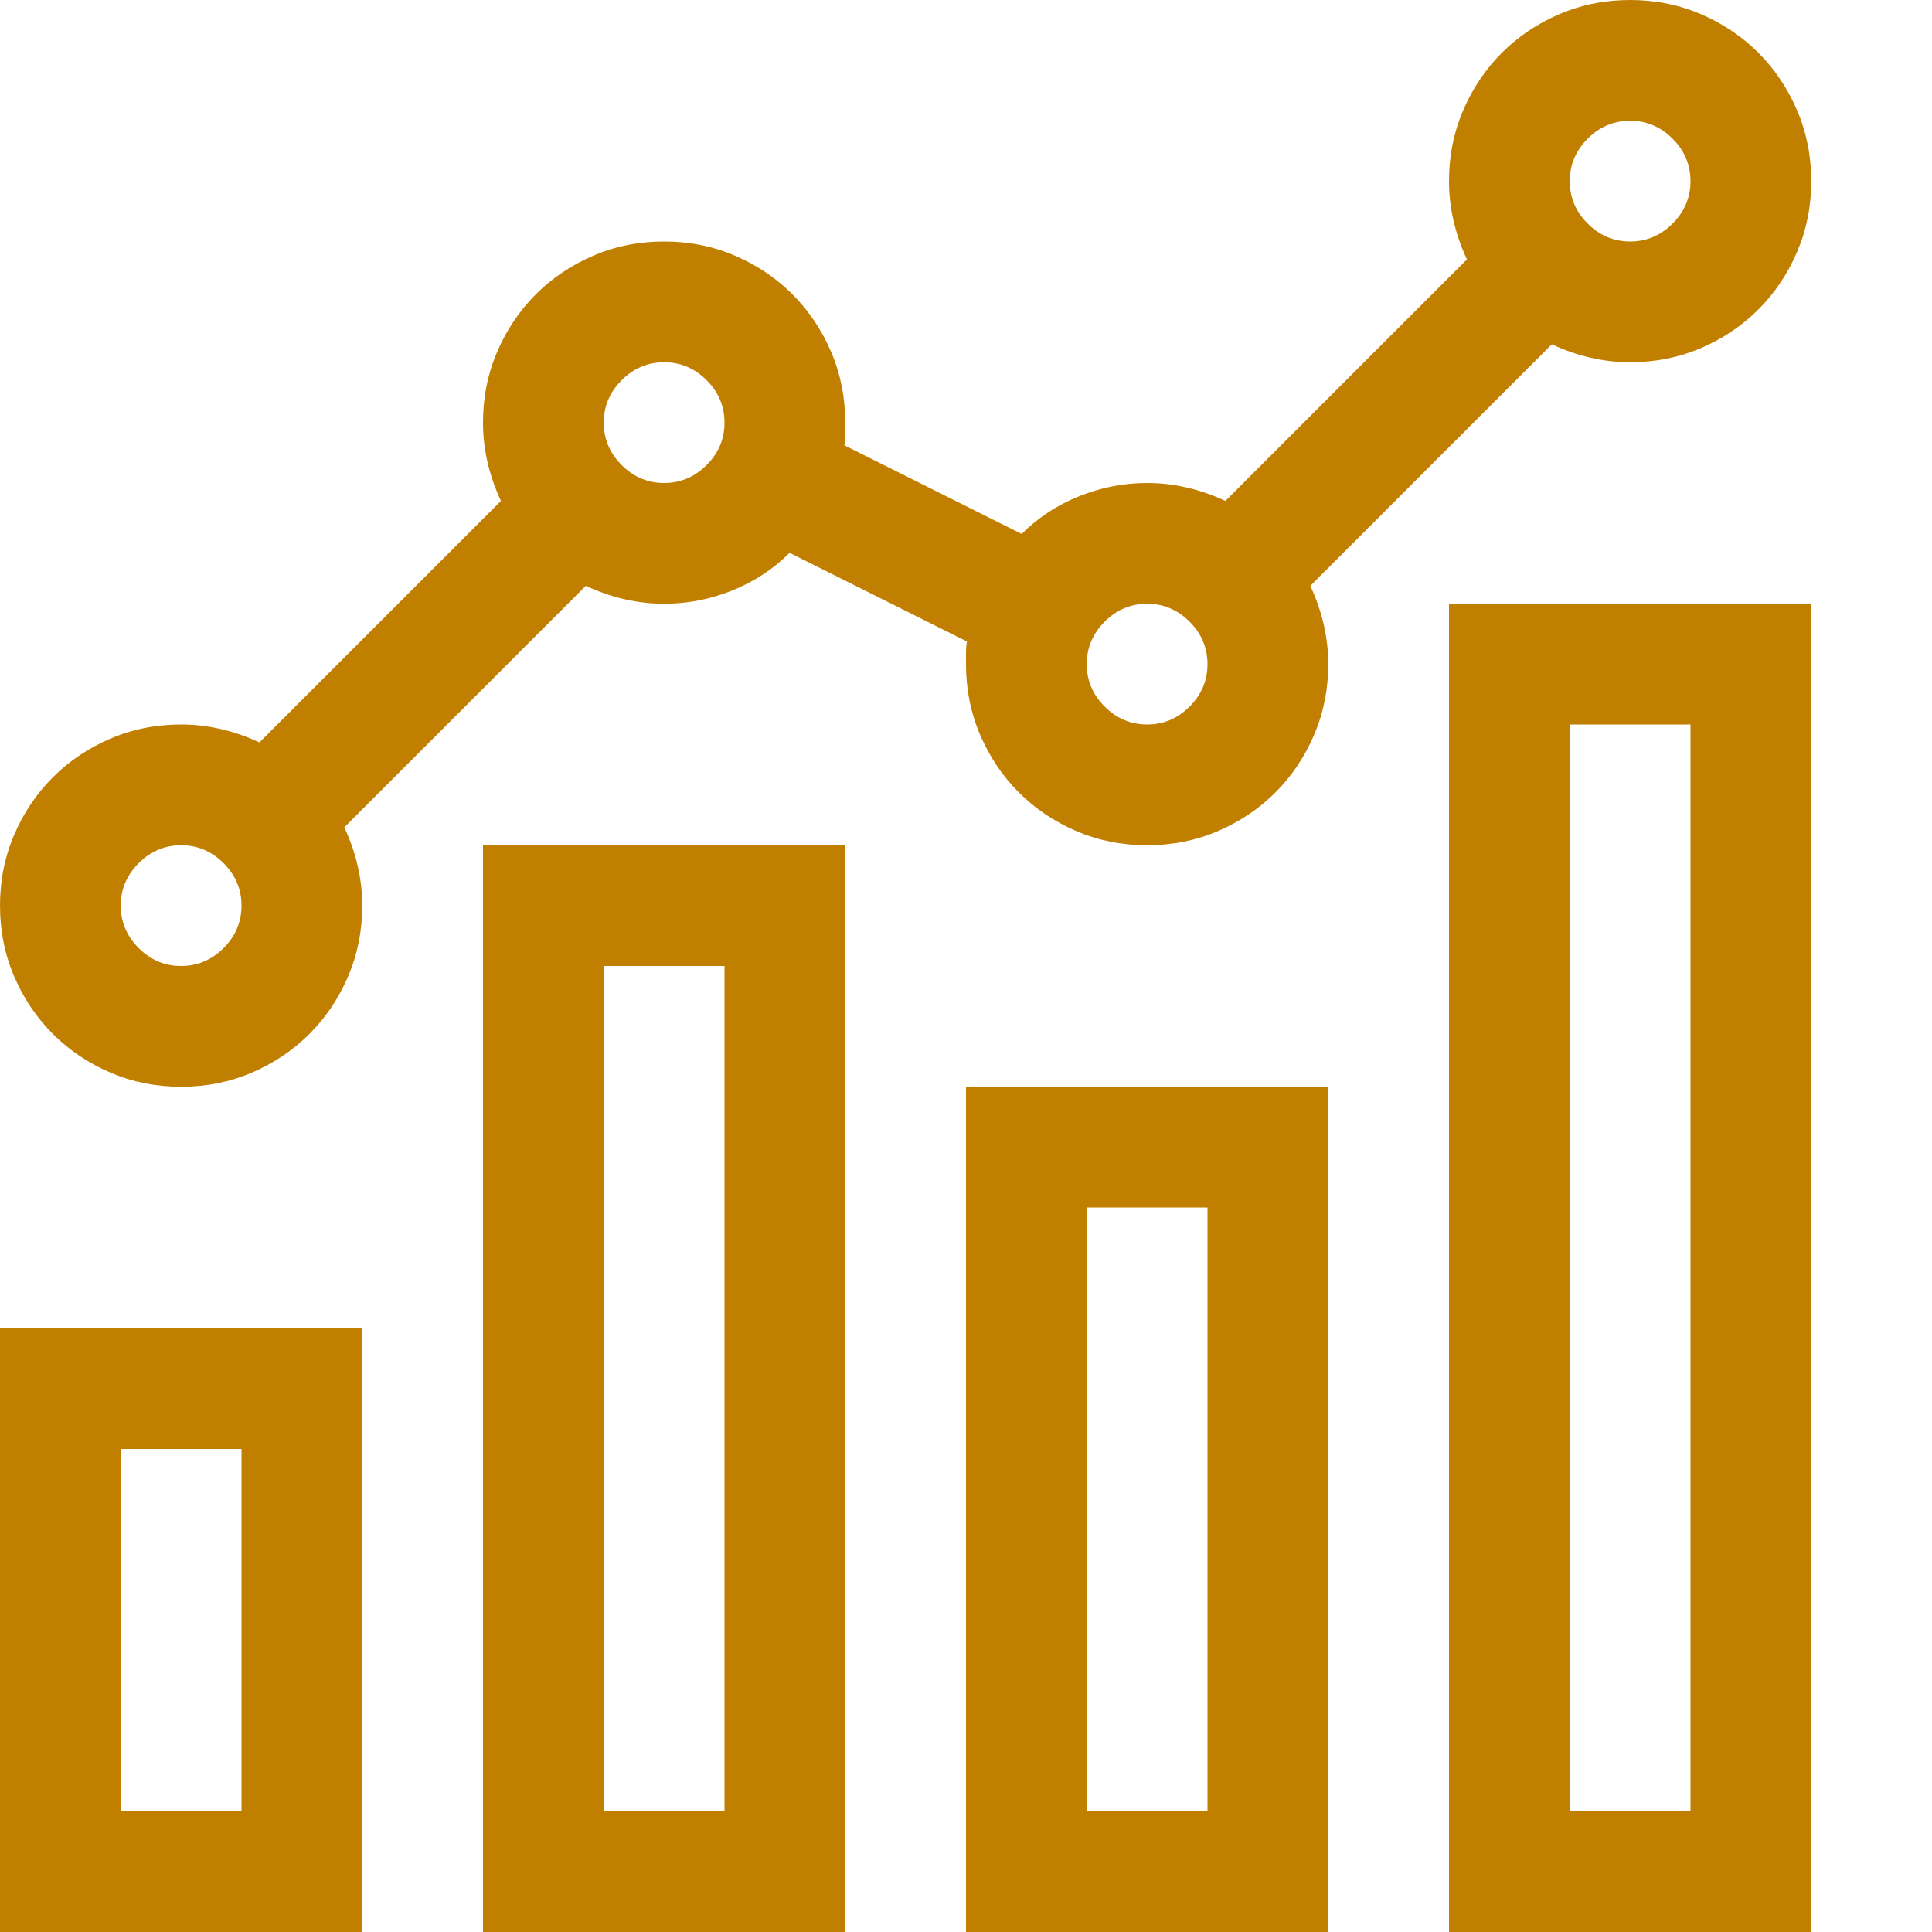 <svg xmlns="http://www.w3.org/2000/svg" width="48" height="48" viewBox="0 0 2048 2048"><path fill="#c17f00" d="M512 896h384v1152H512zm128 1024h128v-896H640zm384-768h384v896h-384zm128 768h128v-640h-128zM0 1408h384v640H0zm128 512h128v-384H128zM1536 640h384v1408h-384zm128 1280h128V768h-128zM1389 621q19 41 19 83q0 40-15 75t-41 61t-61 41t-75 15t-75-15t-61-41t-41-61t-15-75v-12q0-6 1-12l-188-94q-26 26-61 40t-72 14q-42 0-83-19L365 877q19 41 19 83q0 40-15 75t-41 61t-61 41t-75 15t-75-15t-61-41t-41-61t-15-75t15-75t41-61t61-41t75-15q42 0 83 19l256-256q-19-41-19-83q0-40 15-75t41-61t61-41t75-15t75 15t61 41t41 61t15 75v12q0 6-1 12l188 94q26-26 61-40t72-14q42 0 83 19l256-256q-19-41-19-83q0-40 15-75t41-61t61-41t75-15t75 15t61 41t41 61t15 75t-15 75t-41 61t-61 41t-75 15q-42 0-83-19zM192 1024q26 0 45-19t19-45t-19-45t-45-19t-45 19t-19 45t19 45t45 19m1536-896q-26 0-45 19t-19 45t19 45t45 19t45-19t19-45t-19-45t-45-19M704 512q26 0 45-19t19-45t-19-45t-45-19t-45 19t-19 45t19 45t45 19m512 256q26 0 45-19t19-45t-19-45t-45-19t-45 19t-19 45t19 45t45 19"/></svg>